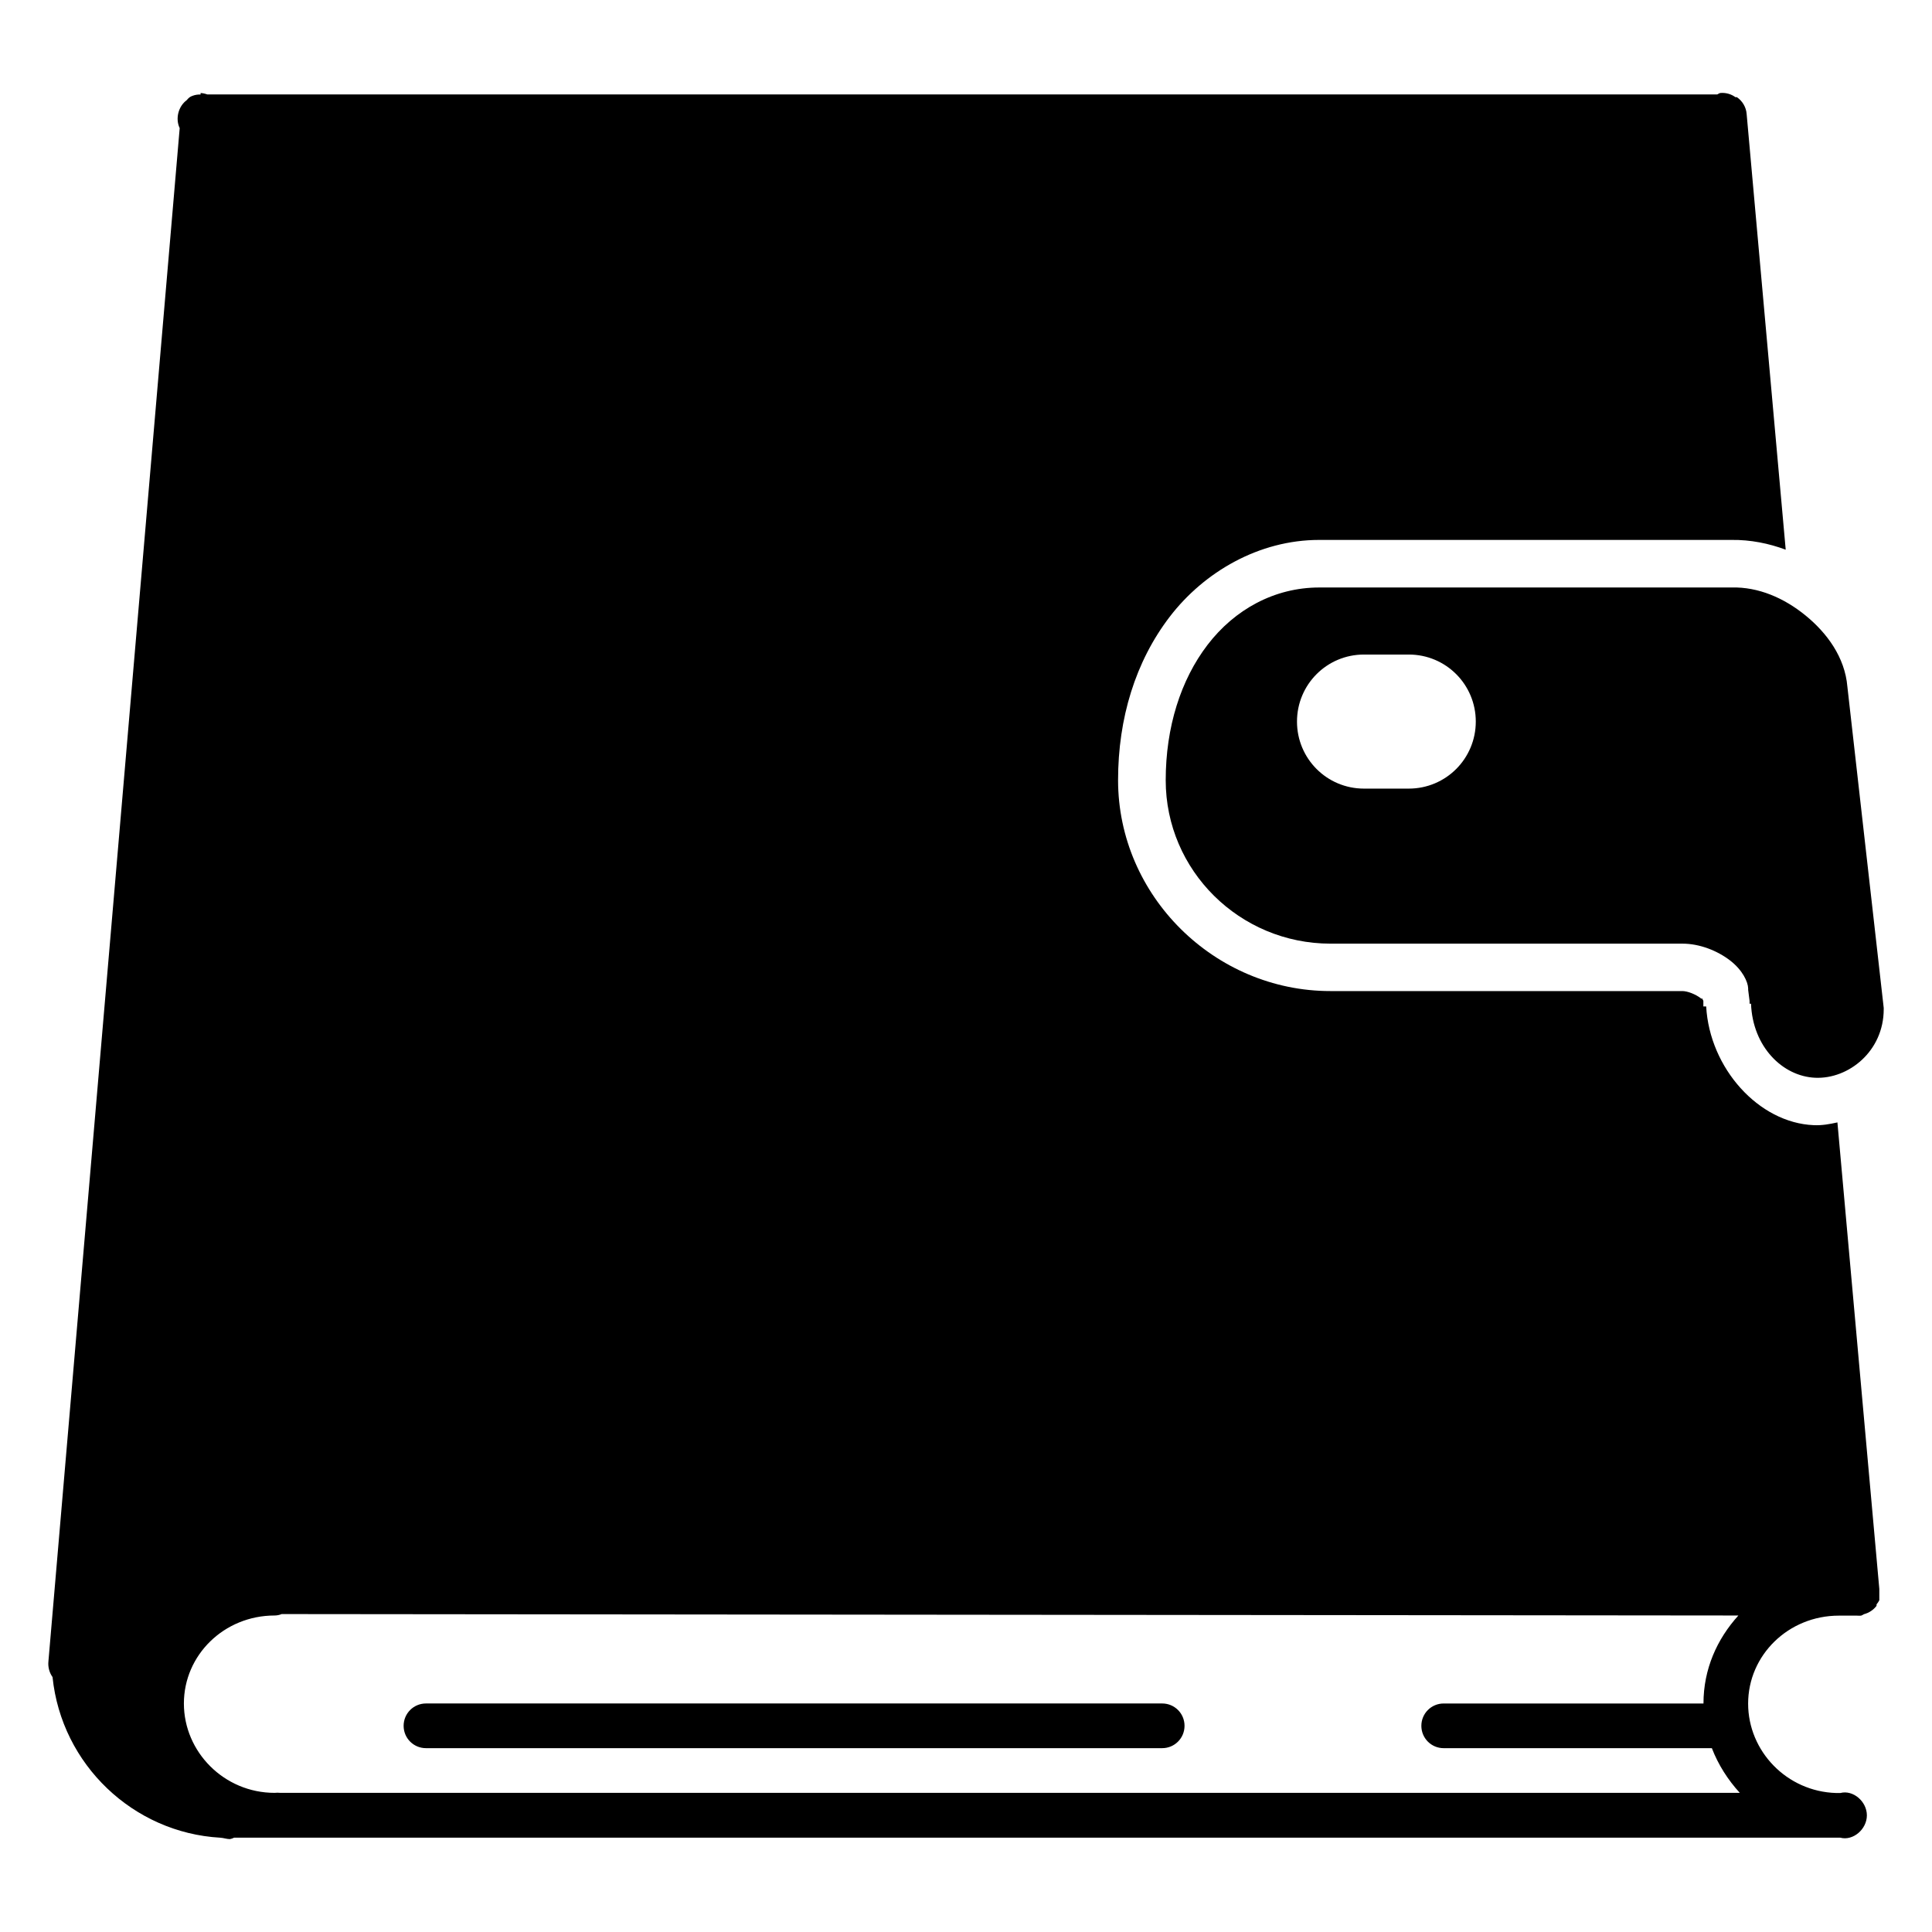<?xml version="1.0" encoding="utf-8"?>
<!-- Generator: Adobe Illustrator 15.1.0, SVG Export Plug-In . SVG Version: 6.00 Build 0)  -->
<!DOCTYPE svg PUBLIC "-//W3C//DTD SVG 1.1//EN" "http://www.w3.org/Graphics/SVG/1.1/DTD/svg11.dtd">
<svg version="1.1"
	 id="Layer_1" xmlns:svg="http://www.w3.org/2000/svg" xmlns:dc="http://purl.org/dc/elements/1.1/" xmlns:rdf="http://www.w3.org/1999/02/22-rdf-syntax-ns#" xmlns:cc="http://creativecommons.org/ns#"
	 xmlns="http://www.w3.org/2000/svg" xmlns:xlink="http://www.w3.org/1999/xlink" x="0px" y="0px" width="283.465px"
	 height="283.465px" viewBox="0 0 283.465 283.465" enable-background="new 0 0 283.465 283.465" xml:space="preserve">
<title>Journal Icon</title>
<desc>This is shape (source) for Clarity vector icon theme for gtk</desc>
<g>
	<path fill="none" d="M206.69,96.034h-6.558c-5.476,0-9.836,4.416-9.836,9.836c0,5.419,4.36,9.836,9.836,9.836h6.558
		c5.476,0,9.839-4.417,9.839-9.836C216.529,100.45,212.166,96.034,206.69,96.034z"/>
	<path fill="none" d="M211.821,256.493c-1.819,0-3.278-1.461-3.278-3.279c0-1.813,1.459-3.277,3.278-3.277h38.115
		c0-5.041,1.983-9.443,5.121-12.909l-213.531-0.21h-0.202c-0.328,0.139-0.683,0.205-1.025,0.21c-7.423,0-13.318,5.804-13.318,12.909
		s5.896,13.113,13.318,13.113c0.273-0.032,0.551-0.032,0.821,0h0.406h213.74c-1.734-1.895-3.161-4.115-4.101-6.557H211.821z
		 M170.52,256.492h-21.505h-24.782h-54h-5.506H62.5c-1.817,0-3.28-1.462-3.28-3.278s1.463-3.279,3.28-3.279h2.226h5.506h54h24.782
		h21.504c1.814,0,3.277,1.461,3.278,3.279C173.797,255.03,172.333,256.492,170.52,256.492z"/>
	<path d="M266.11,165.085c-8.079-0.336-15.269-8.354-15.778-17.419h-0.414v-0.819l-0.207-0.413c-0.016,0.18-0.023,0.132-0.213,0
		c-0.695-0.534-1.871-1.024-2.664-1.024h-51.643c-16.985,0-31.146-13.964-31.146-30.945c0-9.083,2.549-17.411,7.582-23.977
		c5.031-6.563,13.084-11.27,21.926-11.27h53.896h6.352h0.214c2.829-0.042,5.536,0.518,7.987,1.434l-5.733-63.935
		c-0.071-0.979-0.617-1.911-1.437-2.46c-0.063-0.002-0.134-0.002-0.209,0c-0.643-0.476-1.461-0.692-2.254-0.609
		c-0.146,0.054-0.277,0.123-0.412,0.21h-0.211H30.836h-0.413c-0.323-0.114-0.674-0.199-1.023-0.21l0.032,0.008
		c-0.003,0.063-0.003,0.127,0,0.21c-0.427-0.012-0.838,0.054-1.231,0.21c-0.142,0.054-0.277,0.123-0.404,0.21
		c-0.143,0.116-0.285,0.262-0.41,0.416c-1.229,0.906-1.683,2.721-1.023,4.098L7.1,243.808c-0.07,0.791,0.142,1.607,0.608,2.253
		c1.319,12.846,11.85,22.84,24.591,23.567c0.49,0.022,0.944,0.207,1.436,0.207c0.216-0.043,0.417-0.104,0.608-0.207h0.21h5.737
		h1.231h227.877c0.137,0,0.27,0,0.409,0c0.062,0,0.132,0,0.21,0c1.865,0.496,3.893-1.237,3.893-3.278s-2.025-3.771-3.893-3.279
		c-0.063-0.002-0.128-0.002-0.21,0c-0.121,0-0.281,0.003-0.409,0c-7.236-0.208-12.911-6.134-12.911-13.114
		c0-7.106,5.896-12.91,13.32-12.91h0.606h1.229h0.819c0.211,0.017,0.412,0.017,0.609,0c0.137-0.056,0.278-0.123,0.411-0.211
		c0.731-0.19,1.394-0.621,1.847-1.23c0-0.063,0-0.132,0-0.21c0.168-0.196,0.293-0.386,0.406-0.606c0-0.063,0-0.133,0-0.213
		c0-0.063,0-0.133,0-0.207c0-0.064,0-0.134,0-0.214c0.005-0.132,0.005-0.274,0-0.411c0-0.063,0-0.132,0-0.212v-0.407l-6.146-68.446
		C268.416,164.942,267.303,165.143,266.11,165.085z M41.526,263.05H41.12c-0.271-0.032-0.548-0.032-0.821,0
		c-7.423,0-13.318-6.008-13.318-13.113s5.896-12.909,13.318-12.909c0.343-0.005,0.697-0.071,1.025-0.21h0.202l213.531,0.21
		c-3.138,3.466-5.121,7.868-5.121,12.909h-38.115c-1.819,0-3.278,1.464-3.278,3.277c0,1.818,1.459,3.279,3.278,3.279h39.345
		c0.939,2.441,2.366,4.662,4.101,6.557H41.526z"/>
	<path d="M271.049,100.745c-0.365-4.333-3.023-7.906-6.148-10.45c-3.125-2.545-6.886-4.201-10.857-4.1h-6.561h-53.896l-0.01,0.002
		c-6.614,0-12.443,3.249-16.394,8.402c-3.951,5.152-6.148,12.111-6.148,19.877c0,13.245,10.85,23.977,24.182,23.977h51.642
		c2.521,0,5.116,1.037,6.968,2.459c1.853,1.421,2.638,3.157,2.665,4.099v0.21l0.208,1.639v0.409h0.212
		c0.246,6.34,4.649,10.658,9.426,10.861c4.908,0.21,10.043-3.914,10.043-10.044v-0.208L271.049,100.745z M206.69,115.706h-6.558
		c-5.476,0-9.836-4.417-9.836-9.836c0-5.42,4.36-9.836,9.836-9.836h6.558c5.476,0,9.839,4.416,9.839,9.836
		C216.529,111.289,212.166,115.706,206.69,115.706z"/>
	<path d="M170.519,249.935h-21.504h-24.782h-54h-5.506H62.5c-1.817,0-3.28,1.463-3.28,3.279s1.463,3.278,3.28,3.278h2.226h5.506h54
		h24.782h21.505c1.813,0,3.277-1.462,3.277-3.278C173.796,251.396,172.333,249.935,170.519,249.935z"/>
</g>
</svg>
